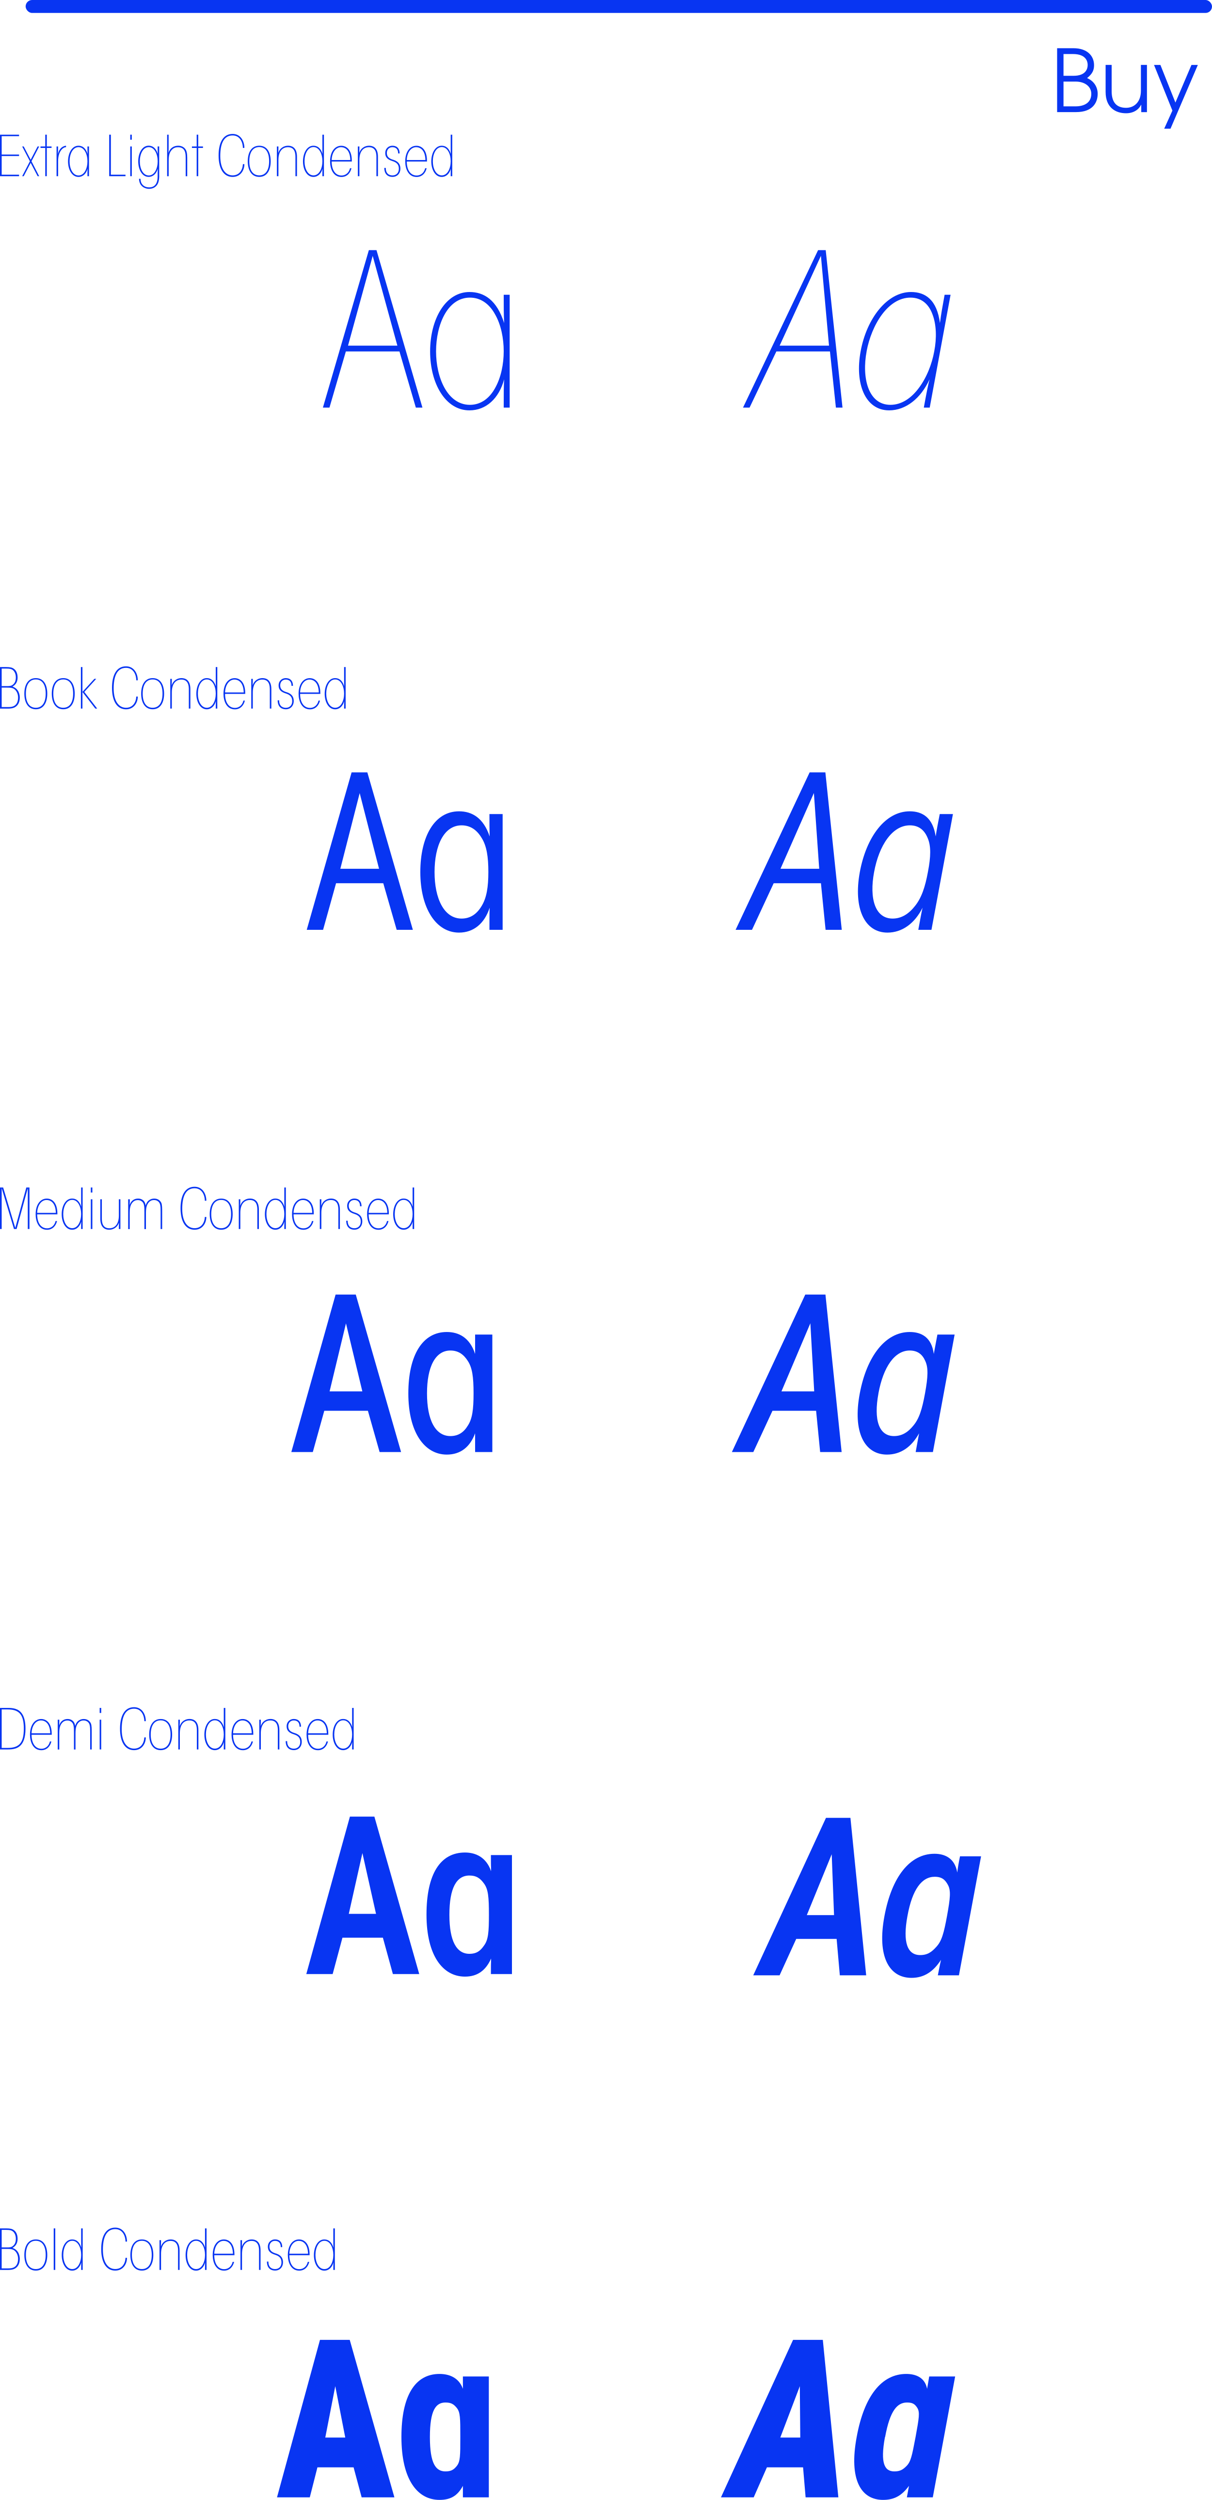 <?xml version="1.0" encoding="UTF-8"?><svg xmlns="http://www.w3.org/2000/svg" viewBox="0 0 280.94 579.16"><defs><style>.d{fill:#0835f2;}</style></defs><g id="a"/><g id="b"><g id="c"><g><path class="d" d="M76.38,94.43h-1.53l10.65-36.48h1.77l10.65,36.48h-1.53l-3.8-13.01h-12.42l-3.8,13.01Zm10.01-35.15l-5.72,20.8h11.44l-5.72-20.8Z"/><path class="d" d="M118.14,94.43h-1.38c0-3.25,0-5.03,.1-6.56-1.18,4.44-4.19,7.2-8.04,7.2-5.57,0-9.12-6.21-9.12-13.66s3.55-13.76,9.12-13.76c3.4,0,6.36,1.87,8.04,7.2-.1-2.02-.1-3.89-.1-6.56h1.38v26.13Zm-17.06-13.01c0,6.01,2.61,12.37,7.84,12.37,2.61,0,4.59-1.58,5.87-3.94,1.33-2.37,1.97-5.47,1.97-8.48s-.64-6.16-1.97-8.48c-1.28-2.37-3.25-3.94-5.87-3.94-5.23,0-7.84,6.36-7.84,12.42v.05Z"/><path class="d" d="M173.76,94.43h-1.53l17.4-36.48h1.77l3.89,36.48h-1.53l-1.38-13.01h-12.42l-6.21,13.01Zm16.52-35.15l-9.56,20.8h11.44l-1.87-20.8Z"/><path class="d" d="M215.52,94.43h-1.38c.59-3.25,.94-5.03,1.33-6.56-2.02,4.44-5.52,7.2-9.37,7.2-5.57,0-7.99-6.21-6.61-13.66,1.38-7.59,6.11-13.76,11.68-13.76,3.4,0,6.01,1.87,6.71,7.2,.25-2.02,.59-3.89,1.08-6.56h1.38l-4.83,26.13Zm-14.64-13.01c-1.13,6.01,.3,12.37,5.52,12.37,2.61,0,4.88-1.58,6.61-3.94,1.77-2.37,3.01-5.47,3.55-8.48,.59-3.06,.49-6.16-.39-8.48-.84-2.37-2.51-3.94-5.13-3.94-5.23,0-9.02,6.36-10.16,12.42v.05Z"/></g><g><path class="d" d="M74.9,215.42h-3.8l10.4-36.48h3.65l10.55,36.48h-3.75l-3.11-10.8h-10.94l-3.01,10.8Zm8.48-31.7l-4.49,17.55h8.97l-4.49-17.55Z"/><path class="d" d="M116.51,215.42h-3.06c0-2.37,0-3.85,.05-5.13-1.18,3.65-3.7,5.77-7.1,5.77-5.32,0-8.97-5.62-8.97-14s3.35-14.1,8.97-14.1c3.01,0,5.67,1.53,7.1,5.82-.05-1.63-.05-3.16-.05-5.18h3.06v26.82Zm-15.78-13.36c0,6.06,2.17,10.75,6.26,10.75,2.12,0,3.6-1.13,4.68-2.96,1.13-1.87,1.53-4.34,1.53-7.84s-.39-6.01-1.53-7.84c-1.08-1.82-2.56-2.96-4.68-2.96-4.09,0-6.26,4.68-6.26,10.8v.05Z"/><path class="d" d="M174.31,215.42h-3.8l17.16-36.48h3.65l3.8,36.48h-3.75l-1.08-10.8h-10.95l-5.03,10.8Zm14.35-31.7l-7.74,17.55h8.97l-1.23-17.55Z"/><path class="d" d="M215.92,215.42h-3.06c.44-2.37,.69-3.85,.99-5.13-1.82,3.65-4.73,5.77-8.14,5.77-5.32,0-7.94-5.62-6.41-14,1.53-8.28,5.97-14.1,11.58-14.1,3.01,0,5.37,1.53,6.01,5.82,.25-1.63,.54-3.16,.94-5.18h3.06l-4.98,26.82Zm-13.31-13.36c-1.13,6.06,.2,10.75,4.29,10.75,2.12,0,3.8-1.13,5.23-2.96,1.48-1.87,2.32-4.34,2.96-7.84,.69-3.55,.74-6.01-.05-7.84-.74-1.82-2.02-2.96-4.14-2.96-4.09,0-7.15,4.68-8.28,10.8v.05Z"/></g><g><path class="d" d="M72.51,336.4h-4.98l10.26-36.48h4.68l10.5,36.48h-4.98l-2.71-9.56h-10.11l-2.66,9.56Zm7.69-29.83l-3.8,15.78h7.59l-3.8-15.78Z"/><path class="d" d="M114.12,336.4h-3.99v-4.34c-1.18,3.2-3.4,4.93-6.56,4.93-5.23,0-8.92-5.23-8.92-14.15s3.3-14.25,8.92-14.25c2.76,0,5.32,1.28,6.56,5.08v-4.49h3.99v27.21Zm-15.14-13.56c0,6.11,1.92,9.86,5.42,9.86,1.87,0,3.11-.89,4.04-2.42,1.04-1.58,1.33-3.7,1.33-7.49s-.3-5.92-1.33-7.49c-.94-1.48-2.17-2.42-4.04-2.42-3.5,0-5.42,3.8-5.42,9.91v.05Z"/><path class="d" d="M174.63,336.4h-4.98l17.01-36.48h4.68l3.75,36.48h-4.98l-.94-9.56h-10.11l-4.44,9.56Zm13.21-29.83l-6.7,15.78h7.59l-.89-15.78Z"/><path class="d" d="M216.24,336.4h-3.99l.79-4.34c-1.77,3.2-4.29,4.93-7.44,4.93-5.23,0-7.99-5.23-6.31-14.15,1.63-8.68,5.97-14.25,11.59-14.25,2.76,0,5.08,1.28,5.57,5.08l.84-4.49h3.99l-5.03,27.21Zm-12.62-13.56c-1.13,6.11,.1,9.86,3.6,9.86,1.87,0,3.25-.89,4.49-2.42,1.33-1.58,2.02-3.7,2.71-7.49,.69-3.8,.79-5.92,.05-7.49-.64-1.48-1.73-2.42-3.6-2.42-3.5,0-6.11,3.8-7.25,9.91v.05Z"/></g><g><path class="d" d="M77.11,457.34h-6.11l10.11-36.48h5.67l10.4,36.48h-6.11l-2.32-8.43h-9.37l-2.27,8.43Zm6.9-28.05l-3.16,14.1h6.31l-3.16-14.1Z"/><path class="d" d="M118.67,457.34h-4.88c0-1.48,0-2.56,.05-3.6-1.23,2.76-3.16,4.19-6.06,4.19-5.18,0-8.92-4.93-8.92-14.35s3.2-14.4,8.92-14.4c2.47,0,4.93,1.08,6.06,4.34-.05-1.23-.05-2.37-.05-3.75h4.88v27.56Zm-14.5-13.71c0,6.11,1.68,9.02,4.63,9.02,1.68,0,2.56-.69,3.4-1.92,.99-1.33,1.13-3.11,1.13-7.15s-.15-5.87-1.13-7.2c-.84-1.18-1.73-1.87-3.4-1.87-2.96,0-4.63,2.86-4.63,9.07v.05Z"/><path class="d" d="M180.71,457.63h-6.11l16.86-36.48h5.67l3.65,36.48h-6.11l-.74-8.43h-9.37l-3.85,8.43Zm12.08-28.05l-5.77,14.1h6.31l-.54-14.1Z"/><path class="d" d="M222.27,457.63h-4.88c.3-1.48,.49-2.56,.74-3.6-1.77,2.76-3.94,4.19-6.85,4.19-5.18,0-8.04-4.93-6.26-14.35,1.68-9.02,5.87-14.4,11.59-14.4,2.47,0,4.73,1.08,5.28,4.34,.15-1.23,.35-2.37,.64-3.75h4.88l-5.13,27.56Zm-11.93-13.71c-1.13,6.11,0,9.02,2.96,9.02,1.68,0,2.66-.69,3.75-1.92,1.23-1.33,1.73-3.11,2.47-7.15,.74-4.09,.94-5.87,.2-7.2-.64-1.18-1.38-1.87-3.06-1.87-2.96,0-5.18,2.86-6.31,9.07v.05Z"/></g><g><path class="d" d="M71.8,578.57h-7.59l9.96-36.48h6.9l10.35,36.48h-7.59l-1.87-6.95h-8.38l-1.77,6.95Zm5.92-25.78l-2.32,11.93h4.63l-2.32-11.93Z"/><path class="d" d="M113.31,578.57h-6.01v-2.66c-1.23,2.27-2.81,3.25-5.42,3.25-5.03,0-8.83-4.54-8.83-14.59,0-9.47,3.11-14.59,8.83-14.59,2.22,0,4.49,.84,5.42,3.45v-2.86h6.01v28Zm-13.66-13.95c0,6.16,1.38,7.94,3.6,7.94,1.33,0,1.92-.39,2.61-1.23,.84-1.04,.84-2.37,.84-6.75s0-5.72-.84-6.75c-.69-.84-1.28-1.23-2.61-1.23-2.22,0-3.6,1.77-3.6,7.99v.05Z"/><path class="d" d="M174.71,578.57h-7.59l16.71-36.48h6.9l3.6,36.48h-7.59l-.59-6.95h-8.38l-3.06,6.95Zm10.7-25.78l-4.54,11.93h4.63l-.1-11.93Z"/><path class="d" d="M216.22,578.57h-6.01l.49-2.66c-1.68,2.27-3.4,3.25-6.01,3.25-5.03,0-7.99-4.54-6.11-14.59,1.73-9.47,5.77-14.59,11.49-14.59,2.22,0,4.34,.84,4.83,3.45l.49-2.86h6.01l-5.18,28Zm-11.09-13.95c-1.13,6.16-.05,7.94,2.17,7.94,1.33,0,1.97-.39,2.81-1.23,1.04-1.04,1.28-2.37,2.12-6.75,.79-4.39,1.04-5.72,.39-6.75-.54-.84-1.04-1.23-2.37-1.23-2.22,0-3.94,1.77-5.08,7.99l-.05,.05Z"/></g><rect class="d" x="5.94" y="0" width="275" height="3" rx="1.5" ry="1.5"/><g><path class="d" d="M245.04,25.98V11.17h3.8c3.1,0,4.76,1.7,4.76,3.94,0,1.22-.44,2.04-1.62,2.98,1.58,.66,2.46,2.06,2.46,3.64,0,2.02-1.14,4.24-5,4.24h-4.4Zm3.82-8.42c2.84,0,3.26-1.64,3.26-2.5,0-1.1-.64-2.54-3.38-2.54h-2.22v5.04h2.34Zm.46,7.08c1.9,0,3.64-.76,3.64-2.9,0-1.68-1.46-2.84-3.64-2.84h-2.8v5.74h2.8Z"/><path class="d" d="M264.54,25.98v-1.7h-.04c-.62,1.26-1.9,1.96-3.48,1.96-2.34,0-4.74-1.24-4.74-4.94v-6.26h1.4v6.1c0,2.48,1.06,3.84,3.34,3.84,1.88,0,3.44-1.32,3.44-3.94v-6h1.4v10.94h-1.32Z"/><path class="d" d="M269.86,29.82l1.9-4.2-4.26-10.58h1.48l3.48,8.72,3.72-8.72h1.48l-6.34,14.78h-1.46Z"/></g><path class="d" d="M0,31.2H4.42v.35H.39v4.25H4.42v.35H.39v4.32H4.42v.35H0v-9.62Z"/><path class="d" d="M6.93,37.36l-1.79-3.43h.36l1.61,3.08,1.61-3.08h.36l-1.78,3.43,1.78,3.46h-.36l-1.61-3.09-1.61,3.09h-.36l1.79-3.46Z"/><path class="d" d="M10.49,34.27h-1.1v-.34h1.1v-2.73h.36v2.73h1.1v.34h-1.1v6.55h-.36v-6.55Z"/><path class="d" d="M13.1,33.93h.36c0,.86,0,1.3-.04,1.79,.39-1.65,1.46-1.94,1.89-1.96v.34h-.06c-.56,0-1.78,.85-1.78,3.24v3.48h-.36v-6.89Z"/><path class="d" d="M20.63,40.82h-.36c0-.86,0-1.33,.03-1.73-.31,1.17-1.1,1.9-2.12,1.9-1.47,0-2.41-1.64-2.41-3.6s.94-3.63,2.41-3.63c.9,0,1.68,.49,2.12,1.9-.03-.53-.03-1.03-.03-1.73h.36v6.89Zm-4.5-3.43c0,1.59,.69,3.26,2.07,3.26,.69,0,1.21-.42,1.55-1.04,.35-.62,.52-1.44,.52-2.24s-.17-1.62-.52-2.24c-.34-.62-.86-1.04-1.55-1.04-1.38,0-2.07,1.68-2.07,3.28h0Z"/><path class="d" d="M25.31,31.2h.39v9.27h3.39v.35h-3.78v-9.62Z"/><path class="d" d="M30.19,31.2h.36v1.17h-.36v-1.17Zm0,2.73h.36v6.89h-.36v-6.89Z"/><path class="d" d="M36.91,40.65c0,1.14-.2,1.81-.55,2.26-.44,.57-1.07,.84-1.85,.84-.64,0-2.24-.38-2.29-2.33h.34c.04,.62,.17,1.01,.49,1.38,.43,.47,1.01,.61,1.51,.61,.73,0,1.98-.26,1.98-2.56,0-.44,0-1.1,.03-1.77-.31,1.17-1.11,1.9-2.12,1.9-1.47,0-2.41-1.64-2.41-3.6s.94-3.63,2.41-3.63c.9,0,1.68,.49,2.12,1.9-.03-.53-.03-1.03-.03-1.73h.36v6.72Zm-4.5-3.26c0,1.59,.69,3.26,2.07,3.26,.69,0,1.21-.42,1.55-1.04,.35-.62,.52-1.44,.52-2.24s-.17-1.62-.52-2.24c-.34-.62-.86-1.04-1.55-1.04-1.38,0-2.07,1.68-2.07,3.28h0Z"/><path class="d" d="M38.73,31.2h.36v2.73c0,.49,0,.95-.04,1.51,.4-1.27,1.38-1.68,2.25-1.68,.62,0,1.17,.21,1.55,.64,.43,.48,.55,1.16,.55,2.2v4.23h-.36v-4.12c0-.96-.07-1.56-.43-2.05-.35-.48-.99-.55-1.29-.55-.38,0-1.07,.01-1.65,.79-.39,.53-.57,1.12-.57,2.48v3.45h-.36v-9.62Z"/><path class="d" d="M45.59,34.27h-1.1v-.34h1.1v-2.73h.36v2.73h1.1v.34h-1.1v6.55h-.36v-6.55Z"/><path class="d" d="M56.65,38.04c0,1.35-.85,2.95-2.73,2.95-2.02,0-3.25-1.79-3.25-4.98,0-2.86,.98-4.98,3.25-4.98,1.85,0,2.73,1.66,2.73,3.24h-.35c0-.99-.49-2.89-2.38-2.89-2.15,0-2.86,2.09-2.86,4.77,0,2.98,1.2,4.48,2.86,4.48s2.33-1.38,2.38-2.6h.35Z"/><path class="d" d="M57.43,37.36c0-1.95,.79-3.6,2.67-3.6s2.65,1.65,2.65,3.61-.79,3.61-2.65,3.61-2.67-1.65-2.67-3.61h0Zm.36,.01c0,1.95,.75,3.26,2.3,3.26s2.29-1.31,2.29-3.28-.75-3.28-2.29-3.28-2.3,1.31-2.3,3.28h0Z"/><path class="d" d="M64.18,33.93h.36c0,.49,0,.95-.04,1.51,.42-1.27,1.48-1.68,2.25-1.68,1.23,0,2.09,.73,2.09,2.56v4.5h-.36v-4.38c0-.84-.09-2.34-1.72-2.34-1.35,0-2.22,1-2.22,2.98v3.74h-.36v-6.89Z"/><path class="d" d="M75.09,40.82h-.36c0-.86,0-1.33,.03-1.73-.31,1.17-1.11,1.9-2.12,1.9-1.47,0-2.41-1.64-2.41-3.6s.94-3.63,2.41-3.63c.9,0,1.68,.49,2.12,1.9-.03-.53-.03-1.03-.03-1.73v-2.73h.36v9.62Zm-4.5-3.45c0,1.59,.69,3.26,2.07,3.26,.69,0,1.21-.42,1.55-1.04,.35-.62,.52-1.44,.52-2.24s-.17-1.62-.52-2.24c-.34-.62-.86-1.04-1.55-1.04-1.38,0-2.07,1.68-2.07,3.28h0Z"/><path class="d" d="M76.88,37.42c0,1.91,.83,3.24,2.27,3.24,1.08,0,1.77-.75,1.98-1.69h.34c-.12,.55-.38,1.05-.77,1.43-.39,.36-.9,.6-1.55,.6-1.96,0-2.64-1.96-2.64-3.6,0-2.24,1.09-3.63,2.59-3.63,.74,0,1.35,.34,1.76,.88,.58,.78,.7,1.82,.7,2.77h-4.68Zm4.32-.34c-.05-2.07-.98-2.98-2.16-2.98-1.27,0-2.12,1.35-2.16,2.98h4.32Z"/><path class="d" d="M82.95,33.93h.36c0,.49,0,.95-.04,1.51,.42-1.27,1.48-1.68,2.25-1.68,1.24,0,2.09,.73,2.09,2.56v4.5h-.36v-4.38c0-.84-.09-2.34-1.72-2.34-1.35,0-2.22,1-2.22,2.98v3.74h-.36v-6.89Z"/><path class="d" d="M92.29,35.56c0-1.1-.61-1.46-1.35-1.46s-1.27,.55-1.27,1.34c0,.9,.57,1.31,1.44,1.57,.74,.22,1.7,.69,1.7,2.05,0,1.17-.79,1.92-1.82,1.92-1.21,0-1.91-.75-1.91-2.08h.34c0,1.2,.65,1.74,1.55,1.74s1.48-.61,1.48-1.53c0-.99-.47-1.47-1.47-1.79-.94-.3-1.68-.73-1.68-1.87,0-1.07,.81-1.69,1.65-1.69,.98,0,1.68,.56,1.68,1.79h-.34Z"/><path class="d" d="M94.29,37.42c0,1.91,.83,3.24,2.28,3.24,1.08,0,1.77-.75,1.98-1.69h.34c-.12,.55-.38,1.05-.77,1.43-.39,.36-.9,.6-1.55,.6-1.96,0-2.64-1.96-2.64-3.6,0-2.24,1.09-3.63,2.59-3.63,.74,0,1.35,.34,1.76,.88,.58,.78,.7,1.82,.7,2.77h-4.68Zm4.32-.34c-.05-2.07-.98-2.98-2.16-2.98-1.27,0-2.12,1.35-2.16,2.98h4.32Z"/><path class="d" d="M104.83,40.82h-.36c0-.86,0-1.33,.03-1.73-.31,1.17-1.1,1.9-2.12,1.9-1.47,0-2.41-1.64-2.41-3.6s.94-3.63,2.41-3.63c.9,0,1.68,.49,2.12,1.9-.03-.53-.03-1.03-.03-1.73v-2.73h.36v9.62Zm-4.5-3.45c0,1.59,.69,3.26,2.07,3.26,.69,0,1.21-.42,1.55-1.04,.35-.62,.52-1.44,.52-2.24s-.17-1.62-.52-2.24c-.34-.62-.86-1.04-1.55-1.04-1.38,0-2.07,1.68-2.07,3.28h0Z"/><g><path class="d" d="M0,516.26H1.46c.94,0,1.35,.13,1.68,.35,.74,.47,.94,1.35,.94,2.07,0,1.33-.73,1.82-1.18,2.11,1.57,.52,1.69,2.08,1.69,2.54-.01,1.18-.49,1.94-1.27,2.31-.35,.17-.91,.25-1.47,.25H0v-9.62Zm.39,4.41H1.79c.46,0,.83-.06,1.09-.25,.65-.46,.79-1.12,.79-1.79,0-.87-.4-1.48-.77-1.73-.23-.16-.52-.29-1.44-.29H.39v4.06Zm0,4.86H1.85c.6,0,.99-.06,1.3-.21,.65-.29,1.03-.94,1.04-2,0-.96-.46-1.74-1.05-2.07-.34-.18-.75-.23-1.47-.23H.39v4.51Z"/><path class="d" d="M5.64,522.42c0-1.95,.79-3.6,2.67-3.6s2.65,1.65,2.65,3.61-.79,3.61-2.65,3.61-2.67-1.65-2.67-3.61h0Zm.36,.01c0,1.95,.75,3.26,2.3,3.26s2.29-1.31,2.29-3.28-.75-3.28-2.29-3.28-2.3,1.31-2.3,3.28h0Z"/><path class="d" d="M12.45,516.26h.36v9.62h-.36v-9.62Z"/><path class="d" d="M19.17,525.88h-.36c0-.86,0-1.33,.03-1.73-.31,1.17-1.1,1.9-2.12,1.9-1.47,0-2.41-1.64-2.41-3.6s.94-3.63,2.41-3.63c.9,0,1.68,.49,2.12,1.9-.03-.53-.03-1.03-.03-1.73v-2.73h.36v9.62Zm-4.5-3.45c0,1.59,.69,3.26,2.07,3.26,.69,0,1.21-.42,1.55-1.04,.35-.62,.52-1.44,.52-2.24s-.17-1.62-.52-2.24c-.34-.62-.86-1.04-1.55-1.04-1.38,0-2.07,1.68-2.07,3.28h0Z"/><path class="d" d="M29.44,523.09c0,1.35-.85,2.95-2.73,2.95-2.02,0-3.25-1.79-3.25-4.98,0-2.86,.98-4.98,3.25-4.98,1.85,0,2.73,1.66,2.73,3.24h-.35c0-.99-.49-2.89-2.38-2.89-2.15,0-2.86,2.09-2.86,4.77,0,2.98,1.2,4.48,2.86,4.48s2.33-1.38,2.38-2.6h.35Z"/><path class="d" d="M30.22,522.42c0-1.95,.79-3.6,2.67-3.6s2.65,1.65,2.65,3.61-.79,3.61-2.65,3.61-2.67-1.65-2.67-3.61h0Zm.36,.01c0,1.95,.75,3.26,2.3,3.26s2.29-1.31,2.29-3.28-.75-3.28-2.29-3.28-2.3,1.31-2.3,3.28h0Z"/><path class="d" d="M36.97,518.99h.36c0,.49,0,.95-.04,1.51,.42-1.27,1.48-1.68,2.25-1.68,1.23,0,2.09,.73,2.09,2.56v4.5h-.36v-4.38c0-.84-.09-2.34-1.72-2.34-1.35,0-2.22,1-2.22,2.98v3.74h-.36v-6.89Z"/><path class="d" d="M47.88,525.88h-.36c0-.86,0-1.33,.03-1.73-.31,1.17-1.11,1.9-2.12,1.9-1.47,0-2.41-1.64-2.41-3.6s.94-3.63,2.41-3.63c.9,0,1.68,.49,2.12,1.9-.03-.53-.03-1.03-.03-1.73v-2.73h.36v9.62Zm-4.5-3.45c0,1.59,.69,3.26,2.07,3.26,.69,0,1.21-.42,1.55-1.04,.35-.62,.52-1.44,.52-2.24s-.17-1.62-.52-2.24c-.34-.62-.86-1.04-1.55-1.04-1.38,0-2.07,1.68-2.07,3.28h0Z"/><path class="d" d="M49.67,522.47c0,1.91,.83,3.24,2.27,3.24,1.08,0,1.77-.75,1.98-1.69h.34c-.12,.55-.38,1.05-.77,1.43-.39,.36-.9,.6-1.55,.6-1.96,0-2.64-1.96-2.64-3.6,0-2.24,1.09-3.63,2.59-3.63,.74,0,1.35,.34,1.76,.88,.58,.78,.7,1.82,.7,2.77h-4.68Zm4.32-.34c-.05-2.07-.98-2.98-2.16-2.98-1.27,0-2.12,1.35-2.16,2.98h4.32Z"/><path class="d" d="M55.74,518.99h.36c0,.49,0,.95-.04,1.51,.42-1.27,1.48-1.68,2.25-1.68,1.24,0,2.09,.73,2.09,2.56v4.5h-.36v-4.38c0-.84-.09-2.34-1.72-2.34-1.35,0-2.22,1-2.22,2.98v3.74h-.36v-6.89Z"/><path class="d" d="M65.08,520.61c0-1.1-.61-1.46-1.35-1.46s-1.27,.55-1.27,1.34c0,.9,.57,1.31,1.44,1.57,.74,.22,1.7,.69,1.7,2.05,0,1.17-.79,1.92-1.82,1.92-1.21,0-1.91-.75-1.91-2.08h.34c0,1.2,.65,1.74,1.55,1.74s1.48-.61,1.48-1.53c0-.99-.47-1.47-1.47-1.79-.94-.3-1.68-.73-1.68-1.87,0-1.07,.81-1.69,1.65-1.69,.98,0,1.68,.56,1.68,1.79h-.34Z"/><path class="d" d="M67.08,522.47c0,1.91,.83,3.24,2.28,3.24,1.08,0,1.77-.75,1.98-1.69h.34c-.12,.55-.38,1.05-.77,1.43-.39,.36-.9,.6-1.55,.6-1.96,0-2.64-1.96-2.64-3.6,0-2.24,1.09-3.63,2.59-3.63,.74,0,1.35,.34,1.76,.88,.58,.78,.7,1.82,.7,2.77h-4.68Zm4.32-.34c-.05-2.07-.98-2.98-2.16-2.98-1.27,0-2.12,1.35-2.16,2.98h4.32Z"/><path class="d" d="M77.62,525.88h-.36c0-.86,0-1.33,.03-1.73-.31,1.17-1.1,1.9-2.12,1.9-1.47,0-2.41-1.64-2.41-3.6s.94-3.63,2.41-3.63c.9,0,1.68,.49,2.12,1.9-.03-.53-.03-1.03-.03-1.73v-2.73h.36v9.62Zm-4.5-3.45c0,1.59,.69,3.26,2.07,3.26,.69,0,1.21-.42,1.55-1.04,.35-.62,.52-1.44,.52-2.24s-.17-1.62-.52-2.24c-.34-.62-.86-1.04-1.55-1.04-1.38,0-2.07,1.68-2.07,3.28h0Z"/></g><g><path class="d" d="M0,395.68H1.88c1.21,0,2.47,.19,3.25,1.38,.48,.71,.78,1.81,.78,3.43,0,4.29-2.08,4.81-4.03,4.81H0v-9.62Zm.39,9.27H1.75c2.67,0,3.77-1.14,3.77-4.46,0-1.59-.25-2.67-.81-3.38-.6-.77-1.57-1.08-2.96-1.08H.39v8.92Z"/><path class="d" d="M7.32,401.9c0,1.91,.83,3.24,2.27,3.24,1.08,0,1.77-.75,1.98-1.69h.34c-.12,.55-.38,1.05-.77,1.43-.39,.36-.9,.6-1.55,.6-1.96,0-2.64-1.96-2.64-3.6,0-2.24,1.09-3.63,2.59-3.63,.74,0,1.35,.34,1.76,.88,.58,.78,.7,1.82,.7,2.77H7.32Zm4.32-.34c-.05-2.07-.98-2.98-2.16-2.98-1.27,0-2.12,1.35-2.16,2.98h4.32Z"/><path class="d" d="M13.39,398.41h.36c0,.42,0,.83-.04,1.33,.44-1.31,1.43-1.49,1.96-1.49s.99,.18,1.34,.57c.22,.25,.38,.65,.4,1.05,.16-.51,.35-.86,.66-1.13,.35-.3,.81-.49,1.35-.49,.86,0,1.39,.48,1.64,1.01,.2,.43,.2,1.35,.2,2.16v3.89h-.36v-3.97c0-.64,0-1.26-.12-1.7-.17-.68-.74-1.05-1.38-1.05-.49,0-1,.13-1.44,.81-.4,.62-.46,1.46-.46,2.11v3.81h-.36v-3.91c0-.7,.01-1.18-.12-1.74-.16-.68-.74-1.07-1.37-1.07-.56,0-1.03,.18-1.44,.78-.42,.62-.47,1.46-.47,2.18v3.76h-.36v-6.89Z"/><path class="d" d="M23.1,395.68h.36v1.17h-.36v-1.17Zm0,2.73h.36v6.89h-.36v-6.89Z"/><path class="d" d="M33.8,402.52c0,1.35-.84,2.95-2.73,2.95-2.02,0-3.25-1.79-3.25-4.98,0-2.86,.98-4.98,3.25-4.98,1.85,0,2.73,1.66,2.73,3.24h-.35c0-.99-.49-2.89-2.38-2.89-2.15,0-2.86,2.09-2.86,4.77,0,2.98,1.2,4.48,2.86,4.48s2.33-1.38,2.38-2.6h.35Z"/><path class="d" d="M34.58,401.85c0-1.95,.79-3.6,2.67-3.6s2.65,1.65,2.65,3.61-.79,3.61-2.65,3.61-2.67-1.65-2.67-3.61h0Zm.36,.01c0,1.95,.75,3.26,2.3,3.26s2.29-1.31,2.29-3.28-.75-3.28-2.29-3.28-2.3,1.31-2.3,3.28h0Z"/><path class="d" d="M41.33,398.41h.36c0,.49,0,.95-.04,1.51,.42-1.27,1.48-1.68,2.25-1.68,1.24,0,2.09,.73,2.09,2.56v4.5h-.36v-4.38c0-.84-.09-2.34-1.72-2.34-1.35,0-2.22,1-2.22,2.98v3.74h-.36v-6.89Z"/><path class="d" d="M52.23,405.3h-.36c0-.86,0-1.33,.03-1.73-.31,1.17-1.1,1.9-2.12,1.9-1.47,0-2.41-1.64-2.41-3.6s.94-3.63,2.41-3.63c.9,0,1.68,.49,2.12,1.9-.03-.53-.03-1.03-.03-1.73v-2.73h.36v9.62Zm-4.5-3.45c0,1.59,.69,3.26,2.07,3.26,.69,0,1.21-.42,1.55-1.04,.35-.62,.52-1.44,.52-2.24s-.17-1.62-.52-2.24c-.34-.62-.86-1.04-1.55-1.04-1.38,0-2.07,1.68-2.07,3.28h0Z"/><path class="d" d="M54.03,401.9c0,1.91,.83,3.24,2.28,3.24,1.08,0,1.77-.75,1.98-1.69h.34c-.12,.55-.38,1.05-.77,1.43-.39,.36-.9,.6-1.55,.6-1.96,0-2.64-1.96-2.64-3.6,0-2.24,1.09-3.63,2.59-3.63,.74,0,1.35,.34,1.76,.88,.58,.78,.7,1.82,.7,2.77h-4.68Zm4.32-.34c-.05-2.07-.98-2.98-2.16-2.98-1.27,0-2.12,1.35-2.16,2.98h4.32Z"/><path class="d" d="M60.1,398.41h.36c0,.49,0,.95-.04,1.51,.42-1.27,1.48-1.68,2.25-1.68,1.23,0,2.09,.73,2.09,2.56v4.5h-.36v-4.38c0-.84-.09-2.34-1.72-2.34-1.35,0-2.22,1-2.22,2.98v3.74h-.36v-6.89Z"/><path class="d" d="M69.43,400.04c0-1.1-.61-1.46-1.35-1.46s-1.27,.55-1.27,1.34c0,.9,.57,1.31,1.44,1.57,.74,.22,1.7,.69,1.7,2.05,0,1.17-.79,1.92-1.82,1.92-1.21,0-1.91-.75-1.91-2.08h.34c0,1.2,.65,1.74,1.55,1.74s1.48-.61,1.48-1.53c0-.99-.47-1.47-1.47-1.79-.94-.3-1.68-.73-1.68-1.87,0-1.07,.81-1.69,1.65-1.69,.98,0,1.68,.56,1.68,1.79h-.34Z"/><path class="d" d="M71.43,401.9c0,1.91,.83,3.24,2.27,3.24,1.08,0,1.77-.75,1.98-1.69h.34c-.12,.55-.38,1.05-.77,1.43-.39,.36-.9,.6-1.55,.6-1.96,0-2.64-1.96-2.64-3.6,0-2.24,1.09-3.63,2.59-3.63,.74,0,1.35,.34,1.76,.88,.58,.78,.7,1.82,.7,2.77h-4.68Zm4.32-.34c-.05-2.07-.98-2.98-2.16-2.98-1.27,0-2.12,1.35-2.16,2.98h4.32Z"/><path class="d" d="M81.98,405.3h-.36c0-.86,0-1.33,.03-1.73-.31,1.17-1.11,1.9-2.12,1.9-1.47,0-2.41-1.64-2.41-3.6s.94-3.63,2.41-3.63c.9,0,1.68,.49,2.12,1.9-.03-.53-.03-1.03-.03-1.73v-2.73h.36v9.62Zm-4.5-3.45c0,1.59,.69,3.26,2.07,3.26,.69,0,1.21-.42,1.55-1.04,.35-.62,.52-1.44,.52-2.24s-.17-1.62-.52-2.24c-.34-.62-.86-1.04-1.55-1.04-1.38,0-2.07,1.68-2.07,3.28h0Z"/></g><g><path class="d" d="M0,154.54H1.46c.94,0,1.35,.13,1.68,.35,.74,.47,.94,1.35,.94,2.07,0,1.33-.73,1.82-1.18,2.11,1.57,.52,1.69,2.08,1.69,2.54-.01,1.18-.49,1.94-1.27,2.31-.35,.17-.91,.25-1.47,.25H0v-9.62Zm.39,4.41H1.79c.46,0,.83-.06,1.09-.25,.65-.46,.79-1.12,.79-1.79,0-.87-.4-1.48-.77-1.73-.23-.16-.52-.29-1.44-.29H.39v4.06Zm0,4.86H1.85c.6,0,.99-.06,1.3-.21,.65-.29,1.03-.94,1.04-2,0-.96-.46-1.74-1.05-2.07-.34-.18-.75-.23-1.47-.23H.39v4.51Z"/><path class="d" d="M5.64,160.7c0-1.95,.79-3.6,2.67-3.6s2.65,1.65,2.65,3.61-.79,3.61-2.65,3.61-2.67-1.65-2.67-3.61h0Zm.36,.01c0,1.95,.75,3.26,2.3,3.26s2.29-1.31,2.29-3.28-.75-3.28-2.29-3.28-2.3,1.31-2.3,3.28h0Z"/><path class="d" d="M12,160.7c0-1.95,.79-3.6,2.67-3.6s2.65,1.65,2.65,3.61-.79,3.61-2.65,3.61-2.67-1.65-2.67-3.61h0Zm.36,.01c0,1.95,.75,3.26,2.3,3.26s2.29-1.31,2.29-3.28-.75-3.28-2.29-3.28-2.3,1.31-2.3,3.28h0Z"/><path class="d" d="M18.75,154.54h.36v5.75l2.76-3.02h.43l-2.76,3.03,2.99,3.86h-.44l-2.98-3.85v3.85h-.36v-9.62Z"/><path class="d" d="M31.94,161.38c0,1.35-.85,2.95-2.73,2.95-2.02,0-3.25-1.79-3.25-4.98,0-2.86,.98-4.98,3.25-4.98,1.85,0,2.73,1.66,2.73,3.24h-.35c0-.99-.49-2.89-2.38-2.89-2.15,0-2.86,2.09-2.86,4.77,0,2.98,1.2,4.48,2.86,4.48s2.33-1.38,2.38-2.6h.35Z"/><path class="d" d="M32.72,160.7c0-1.95,.79-3.6,2.67-3.6s2.65,1.65,2.65,3.61-.79,3.61-2.65,3.61-2.67-1.65-2.67-3.61h0Zm.36,.01c0,1.95,.75,3.26,2.3,3.26s2.29-1.31,2.29-3.28-.75-3.28-2.29-3.28-2.3,1.31-2.3,3.28h0Z"/><path class="d" d="M39.47,157.27h.36c0,.49,0,.95-.04,1.51,.42-1.27,1.48-1.68,2.25-1.68,1.23,0,2.09,.73,2.09,2.56v4.5h-.36v-4.38c0-.84-.09-2.34-1.72-2.34-1.35,0-2.22,1-2.22,2.98v3.74h-.36v-6.89Z"/><path class="d" d="M50.37,164.16h-.36c0-.86,0-1.33,.03-1.73-.31,1.17-1.11,1.9-2.12,1.9-1.47,0-2.41-1.64-2.41-3.6s.94-3.63,2.41-3.63c.9,0,1.68,.49,2.12,1.9-.03-.53-.03-1.03-.03-1.73v-2.73h.36v9.62Zm-4.5-3.45c0,1.59,.69,3.26,2.07,3.26,.69,0,1.21-.42,1.55-1.04,.35-.62,.52-1.44,.52-2.24s-.17-1.62-.52-2.24c-.34-.62-.86-1.04-1.55-1.04-1.38,0-2.07,1.68-2.07,3.28h0Z"/><path class="d" d="M52.17,160.76c0,1.91,.83,3.24,2.27,3.24,1.08,0,1.77-.75,1.98-1.69h.34c-.12,.55-.38,1.05-.77,1.43-.39,.36-.9,.6-1.55,.6-1.96,0-2.64-1.96-2.64-3.6,0-2.24,1.09-3.63,2.59-3.63,.74,0,1.35,.34,1.76,.88,.58,.78,.7,1.82,.7,2.77h-4.68Zm4.32-.34c-.05-2.07-.98-2.98-2.16-2.98-1.27,0-2.12,1.35-2.16,2.98h4.32Z"/><path class="d" d="M58.24,157.27h.36c0,.49,0,.95-.04,1.51,.42-1.27,1.48-1.68,2.25-1.68,1.24,0,2.09,.73,2.09,2.56v4.5h-.36v-4.38c0-.84-.09-2.34-1.72-2.34-1.35,0-2.22,1-2.22,2.98v3.74h-.36v-6.89Z"/><path class="d" d="M67.57,158.9c0-1.1-.61-1.46-1.35-1.46s-1.27,.55-1.27,1.34c0,.9,.57,1.31,1.44,1.57,.74,.22,1.7,.69,1.7,2.05,0,1.17-.79,1.92-1.82,1.92-1.21,0-1.91-.75-1.91-2.08h.34c0,1.2,.65,1.74,1.55,1.74s1.48-.61,1.48-1.53c0-.99-.47-1.47-1.47-1.79-.94-.3-1.68-.73-1.68-1.87,0-1.07,.81-1.69,1.65-1.69,.98,0,1.68,.56,1.68,1.79h-.34Z"/><path class="d" d="M69.57,160.76c0,1.91,.83,3.24,2.28,3.24,1.08,0,1.77-.75,1.98-1.69h.34c-.12,.55-.38,1.05-.77,1.43-.39,.36-.9,.6-1.55,.6-1.96,0-2.64-1.96-2.64-3.6,0-2.24,1.09-3.63,2.59-3.63,.74,0,1.35,.34,1.76,.88,.58,.78,.7,1.82,.7,2.77h-4.68Zm4.32-.34c-.05-2.07-.98-2.98-2.16-2.98-1.27,0-2.12,1.35-2.16,2.98h4.32Z"/><path class="d" d="M80.12,164.16h-.36c0-.86,0-1.33,.03-1.73-.31,1.17-1.1,1.9-2.12,1.9-1.47,0-2.41-1.64-2.41-3.6s.94-3.63,2.41-3.63c.9,0,1.68,.49,2.12,1.9-.03-.53-.03-1.03-.03-1.73v-2.73h.36v9.62Zm-4.5-3.45c0,1.59,.69,3.26,2.07,3.26,.69,0,1.21-.42,1.55-1.04,.35-.62,.52-1.44,.52-2.24s-.17-1.62-.52-2.24c-.34-.62-.86-1.04-1.55-1.04-1.38,0-2.07,1.68-2.07,3.28h0Z"/></g><g><path class="d" d="M0,284.73v-9.62H.73l2.81,9.37,2.56-9.37h.73v9.62h-.39v-9.46l-2.59,9.46h-.61l-2.85-9.46v9.46h-.39Z"/><path class="d" d="M8.62,281.33c0,1.91,.83,3.24,2.28,3.24,1.08,0,1.77-.75,1.98-1.69h.34c-.12,.55-.38,1.05-.77,1.43-.39,.36-.9,.6-1.55,.6-1.96,0-2.64-1.96-2.64-3.6,0-2.24,1.09-3.63,2.59-3.63,.74,0,1.35,.34,1.76,.88,.58,.78,.7,1.82,.7,2.77h-4.68Zm4.32-.34c-.05-2.07-.98-2.98-2.16-2.98-1.27,0-2.12,1.35-2.16,2.98h4.32Z"/><path class="d" d="M19.16,284.73h-.36c0-.86,0-1.33,.03-1.73-.31,1.17-1.1,1.9-2.12,1.9-1.47,0-2.41-1.64-2.41-3.6s.94-3.63,2.41-3.63c.9,0,1.68,.49,2.12,1.9-.03-.53-.03-1.03-.03-1.73v-2.73h.36v9.62Zm-4.5-3.45c0,1.59,.69,3.26,2.07,3.26,.69,0,1.21-.42,1.55-1.04,.35-.62,.52-1.44,.52-2.24s-.17-1.62-.52-2.24c-.34-.62-.86-1.04-1.55-1.04-1.38,0-2.07,1.68-2.07,3.28h0Z"/><path class="d" d="M21.05,275.11h.36v1.17h-.36v-1.17Zm0,2.73h.36v6.89h-.36v-6.89Z"/><path class="d" d="M27.91,284.73h-.36c0-.49,0-.95,.04-1.51-.42,1.27-1.48,1.68-2.25,1.68-1.23,0-2.09-.73-2.09-2.56v-4.5h.36v4.38c0,.85,.09,2.34,1.72,2.34,1.35,0,2.22-1,2.22-2.98v-3.74h.36v6.89Z"/><path class="d" d="M29.73,277.84h.36c0,.42,0,.83-.04,1.33,.44-1.31,1.43-1.49,1.96-1.49s.99,.18,1.34,.57c.22,.25,.38,.65,.4,1.05,.16-.51,.35-.86,.66-1.13,.35-.3,.81-.49,1.35-.49,.86,0,1.39,.48,1.64,1.01,.19,.43,.19,1.35,.19,2.16v3.89h-.36v-3.97c0-.64,0-1.26-.12-1.7-.17-.68-.74-1.05-1.38-1.05-.49,0-1,.13-1.44,.81-.4,.62-.46,1.46-.46,2.11v3.81h-.36v-3.91c0-.7,.01-1.18-.12-1.74-.16-.68-.74-1.07-1.37-1.07-.56,0-1.03,.18-1.44,.78-.42,.62-.47,1.46-.47,2.18v3.76h-.36v-6.89Z"/><path class="d" d="M47.83,281.95c0,1.35-.84,2.95-2.73,2.95-2.02,0-3.25-1.79-3.25-4.98,0-2.86,.98-4.98,3.25-4.98,1.85,0,2.73,1.66,2.73,3.24h-.35c0-.99-.49-2.89-2.38-2.89-2.15,0-2.86,2.09-2.86,4.77,0,2.98,1.2,4.48,2.86,4.48s2.33-1.38,2.38-2.6h.35Z"/><path class="d" d="M48.61,281.28c0-1.95,.79-3.6,2.67-3.6s2.65,1.65,2.65,3.61-.79,3.61-2.65,3.61-2.67-1.65-2.67-3.61h0Zm.36,.01c0,1.95,.75,3.26,2.3,3.26s2.29-1.31,2.29-3.28-.75-3.28-2.29-3.28-2.3,1.31-2.3,3.28h0Z"/><path class="d" d="M55.35,277.84h.36c0,.49,0,.95-.04,1.51,.42-1.27,1.48-1.68,2.25-1.68,1.24,0,2.09,.73,2.09,2.56v4.5h-.36v-4.38c0-.84-.09-2.34-1.72-2.34-1.35,0-2.22,1-2.22,2.98v3.74h-.36v-6.89Z"/><path class="d" d="M66.26,284.73h-.36c0-.86,0-1.33,.03-1.73-.31,1.17-1.1,1.9-2.12,1.9-1.47,0-2.41-1.64-2.41-3.6s.94-3.63,2.41-3.63c.9,0,1.68,.49,2.12,1.9-.03-.53-.03-1.03-.03-1.73v-2.73h.36v9.62Zm-4.5-3.45c0,1.59,.69,3.26,2.07,3.26,.69,0,1.21-.42,1.55-1.04,.35-.62,.52-1.44,.52-2.24s-.17-1.62-.52-2.24c-.34-.62-.86-1.04-1.55-1.04-1.38,0-2.07,1.68-2.07,3.28h0Z"/><path class="d" d="M68.05,281.33c0,1.91,.83,3.24,2.28,3.24,1.08,0,1.77-.75,1.98-1.69h.34c-.12,.55-.38,1.05-.77,1.43-.39,.36-.9,.6-1.55,.6-1.96,0-2.64-1.96-2.64-3.6,0-2.24,1.09-3.63,2.59-3.63,.74,0,1.35,.34,1.76,.88,.58,.78,.7,1.82,.7,2.77h-4.68Zm4.32-.34c-.05-2.07-.98-2.98-2.16-2.98-1.27,0-2.12,1.35-2.16,2.98h4.32Z"/><path class="d" d="M74.13,277.84h.36c0,.49,0,.95-.04,1.51,.42-1.27,1.48-1.68,2.25-1.68,1.23,0,2.09,.73,2.09,2.56v4.5h-.36v-4.38c0-.84-.09-2.34-1.72-2.34-1.35,0-2.22,1-2.22,2.98v3.74h-.36v-6.89Z"/><path class="d" d="M83.46,279.47c0-1.1-.61-1.46-1.35-1.46s-1.27,.55-1.27,1.34c0,.9,.57,1.31,1.44,1.57,.74,.22,1.7,.69,1.7,2.05,0,1.17-.79,1.92-1.82,1.92-1.21,0-1.91-.75-1.91-2.08h.34c0,1.2,.65,1.74,1.55,1.74s1.48-.61,1.48-1.53c0-.99-.47-1.47-1.47-1.79-.94-.3-1.68-.73-1.68-1.87,0-1.07,.81-1.69,1.65-1.69,.98,0,1.68,.56,1.68,1.79h-.34Z"/><path class="d" d="M85.46,281.33c0,1.91,.83,3.24,2.27,3.24,1.08,0,1.77-.75,1.98-1.69h.34c-.12,.55-.38,1.05-.77,1.43-.39,.36-.9,.6-1.55,.6-1.96,0-2.64-1.96-2.64-3.6,0-2.24,1.09-3.63,2.59-3.63,.74,0,1.35,.34,1.76,.88,.58,.78,.7,1.82,.7,2.77h-4.68Zm4.32-.34c-.05-2.07-.98-2.98-2.16-2.98-1.27,0-2.12,1.35-2.16,2.98h4.32Z"/><path class="d" d="M96,284.73h-.36c0-.86,0-1.33,.03-1.73-.31,1.17-1.11,1.9-2.12,1.9-1.47,0-2.41-1.64-2.41-3.6s.94-3.63,2.41-3.63c.9,0,1.68,.49,2.12,1.9-.03-.53-.03-1.03-.03-1.73v-2.73h.36v9.62Zm-4.5-3.45c0,1.59,.69,3.26,2.07,3.26,.69,0,1.21-.42,1.55-1.04,.35-.62,.52-1.44,.52-2.24s-.17-1.62-.52-2.24c-.34-.62-.86-1.04-1.55-1.04-1.38,0-2.07,1.68-2.07,3.28h0Z"/></g></g></g></svg>
